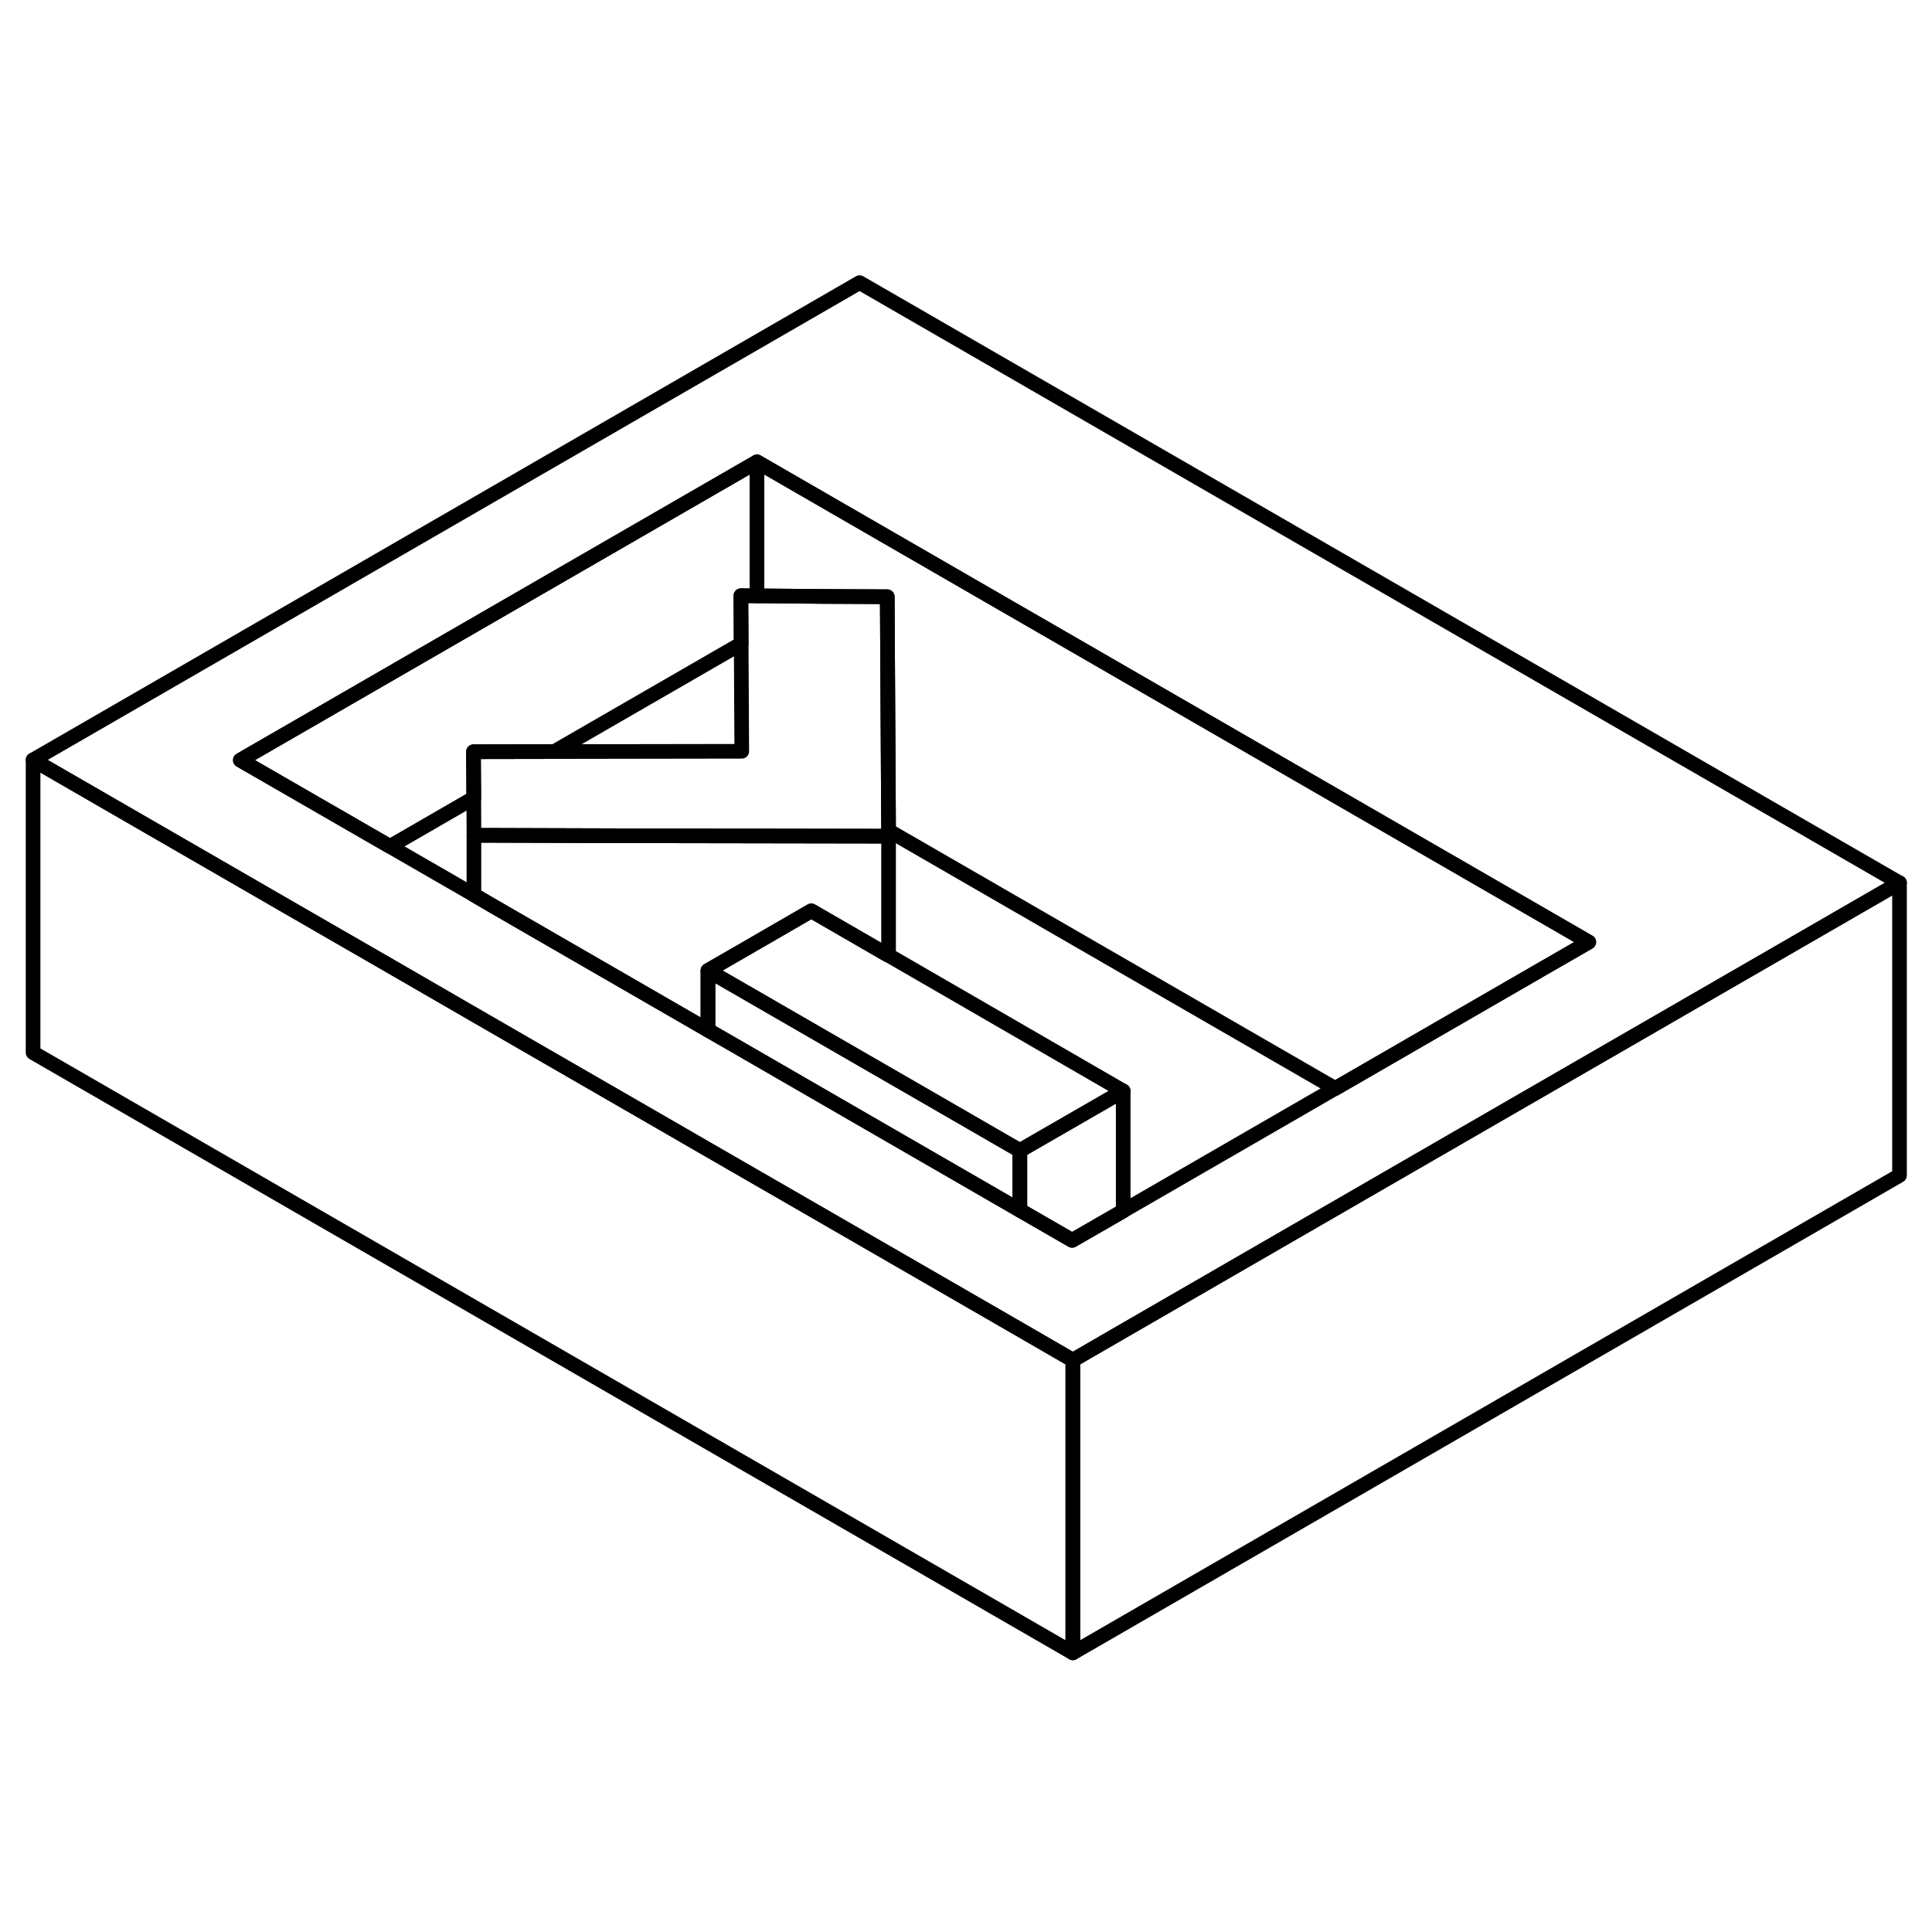 <svg width="48" height="48" viewBox="0 0 132 99" fill="none" xmlns="http://www.w3.org/2000/svg" stroke-width="1px"
     stroke-linecap="round" stroke-linejoin="round">
    <path d="M58.73 2.81L2.26 35.42L19.58 45.42L26.68 49.52L32.38 52.81L35.93 54.86L45.88 60.6L48.37 62.04L55.1 65.92L69.68 74.34L73.3 76.43L73.63 76.24L76.74 74.44L98.34 61.97L112.46 53.82L129.78 43.82L58.73 2.81ZM105.35 49.71L91.23 57.86L76.74 66.23L73.25 68.24L69.68 66.18L60.05 60.62L50.02 54.83L48.37 53.88L33.74 45.43L32.38 44.64L26.64 41.33L16.42 35.43L51.72 15.05L108.55 47.86L105.35 49.71Z" stroke="currentColor" stroke-linejoin="round"/>
    <path d="M76.74 58.04V66.24L73.25 68.25L69.68 66.19V62.11L76.74 58.04Z" stroke="currentColor" stroke-linejoin="round"/>
    <path d="M69.68 62.11V66.19L60.05 60.63L50.02 54.83L48.37 53.88V49.81L50.66 51.13L60.69 56.92L60.71 56.93L69.68 62.11Z" stroke="currentColor" stroke-linejoin="round"/>
    <path d="M76.74 58.04L69.68 62.11L60.71 56.93L60.69 56.92L50.66 51.13L48.37 49.81L50.64 48.5L55.43 45.73L60.64 48.74L60.71 48.77L76.74 58.04Z" stroke="currentColor" stroke-linejoin="round"/>
    <path d="M60.71 40.63V48.77L60.64 48.74L55.43 45.73L50.64 48.5L48.37 49.81V53.88L33.74 45.44L32.38 44.64V40.57L42.13 40.6L60.71 40.63Z" stroke="currentColor" stroke-linejoin="round"/>
    <path d="M51.72 24.21L50.62 24.2L50.64 27.48L37.87 34.85L32.35 34.86L32.37 38.02L26.64 41.33L16.42 35.44L51.72 15.06V24.21Z" stroke="currentColor" stroke-linejoin="round"/>
    <path d="M108.55 47.87L105.35 49.71L91.23 57.87L60.71 40.25L60.62 24.27L56.24 24.25L51.72 24.21V15.06L108.55 47.87Z" stroke="currentColor" stroke-linejoin="round"/>
    <path d="M60.71 40.25V40.63L42.13 40.6L32.38 40.57L32.37 38.02L32.35 34.86L37.87 34.85L50.68 34.83L50.64 27.48L50.62 24.2L51.72 24.21L56.24 24.25L60.62 24.27L60.71 40.25Z" stroke="currentColor" stroke-linejoin="round"/>
    <path d="M73.3 76.43V96.43L2.26 55.42V35.42L19.58 45.42L26.68 49.51L32.38 52.81L35.93 54.86L45.88 60.6L48.37 62.04L55.1 65.92L69.68 74.33L73.3 76.43Z" stroke="currentColor" stroke-linejoin="round"/>
    <path d="M129.78 43.81V63.81L73.3 96.43V76.43L73.63 76.24L76.74 74.44L98.34 61.96L112.46 53.81L129.78 43.81Z" stroke="currentColor" stroke-linejoin="round"/>
</svg>
